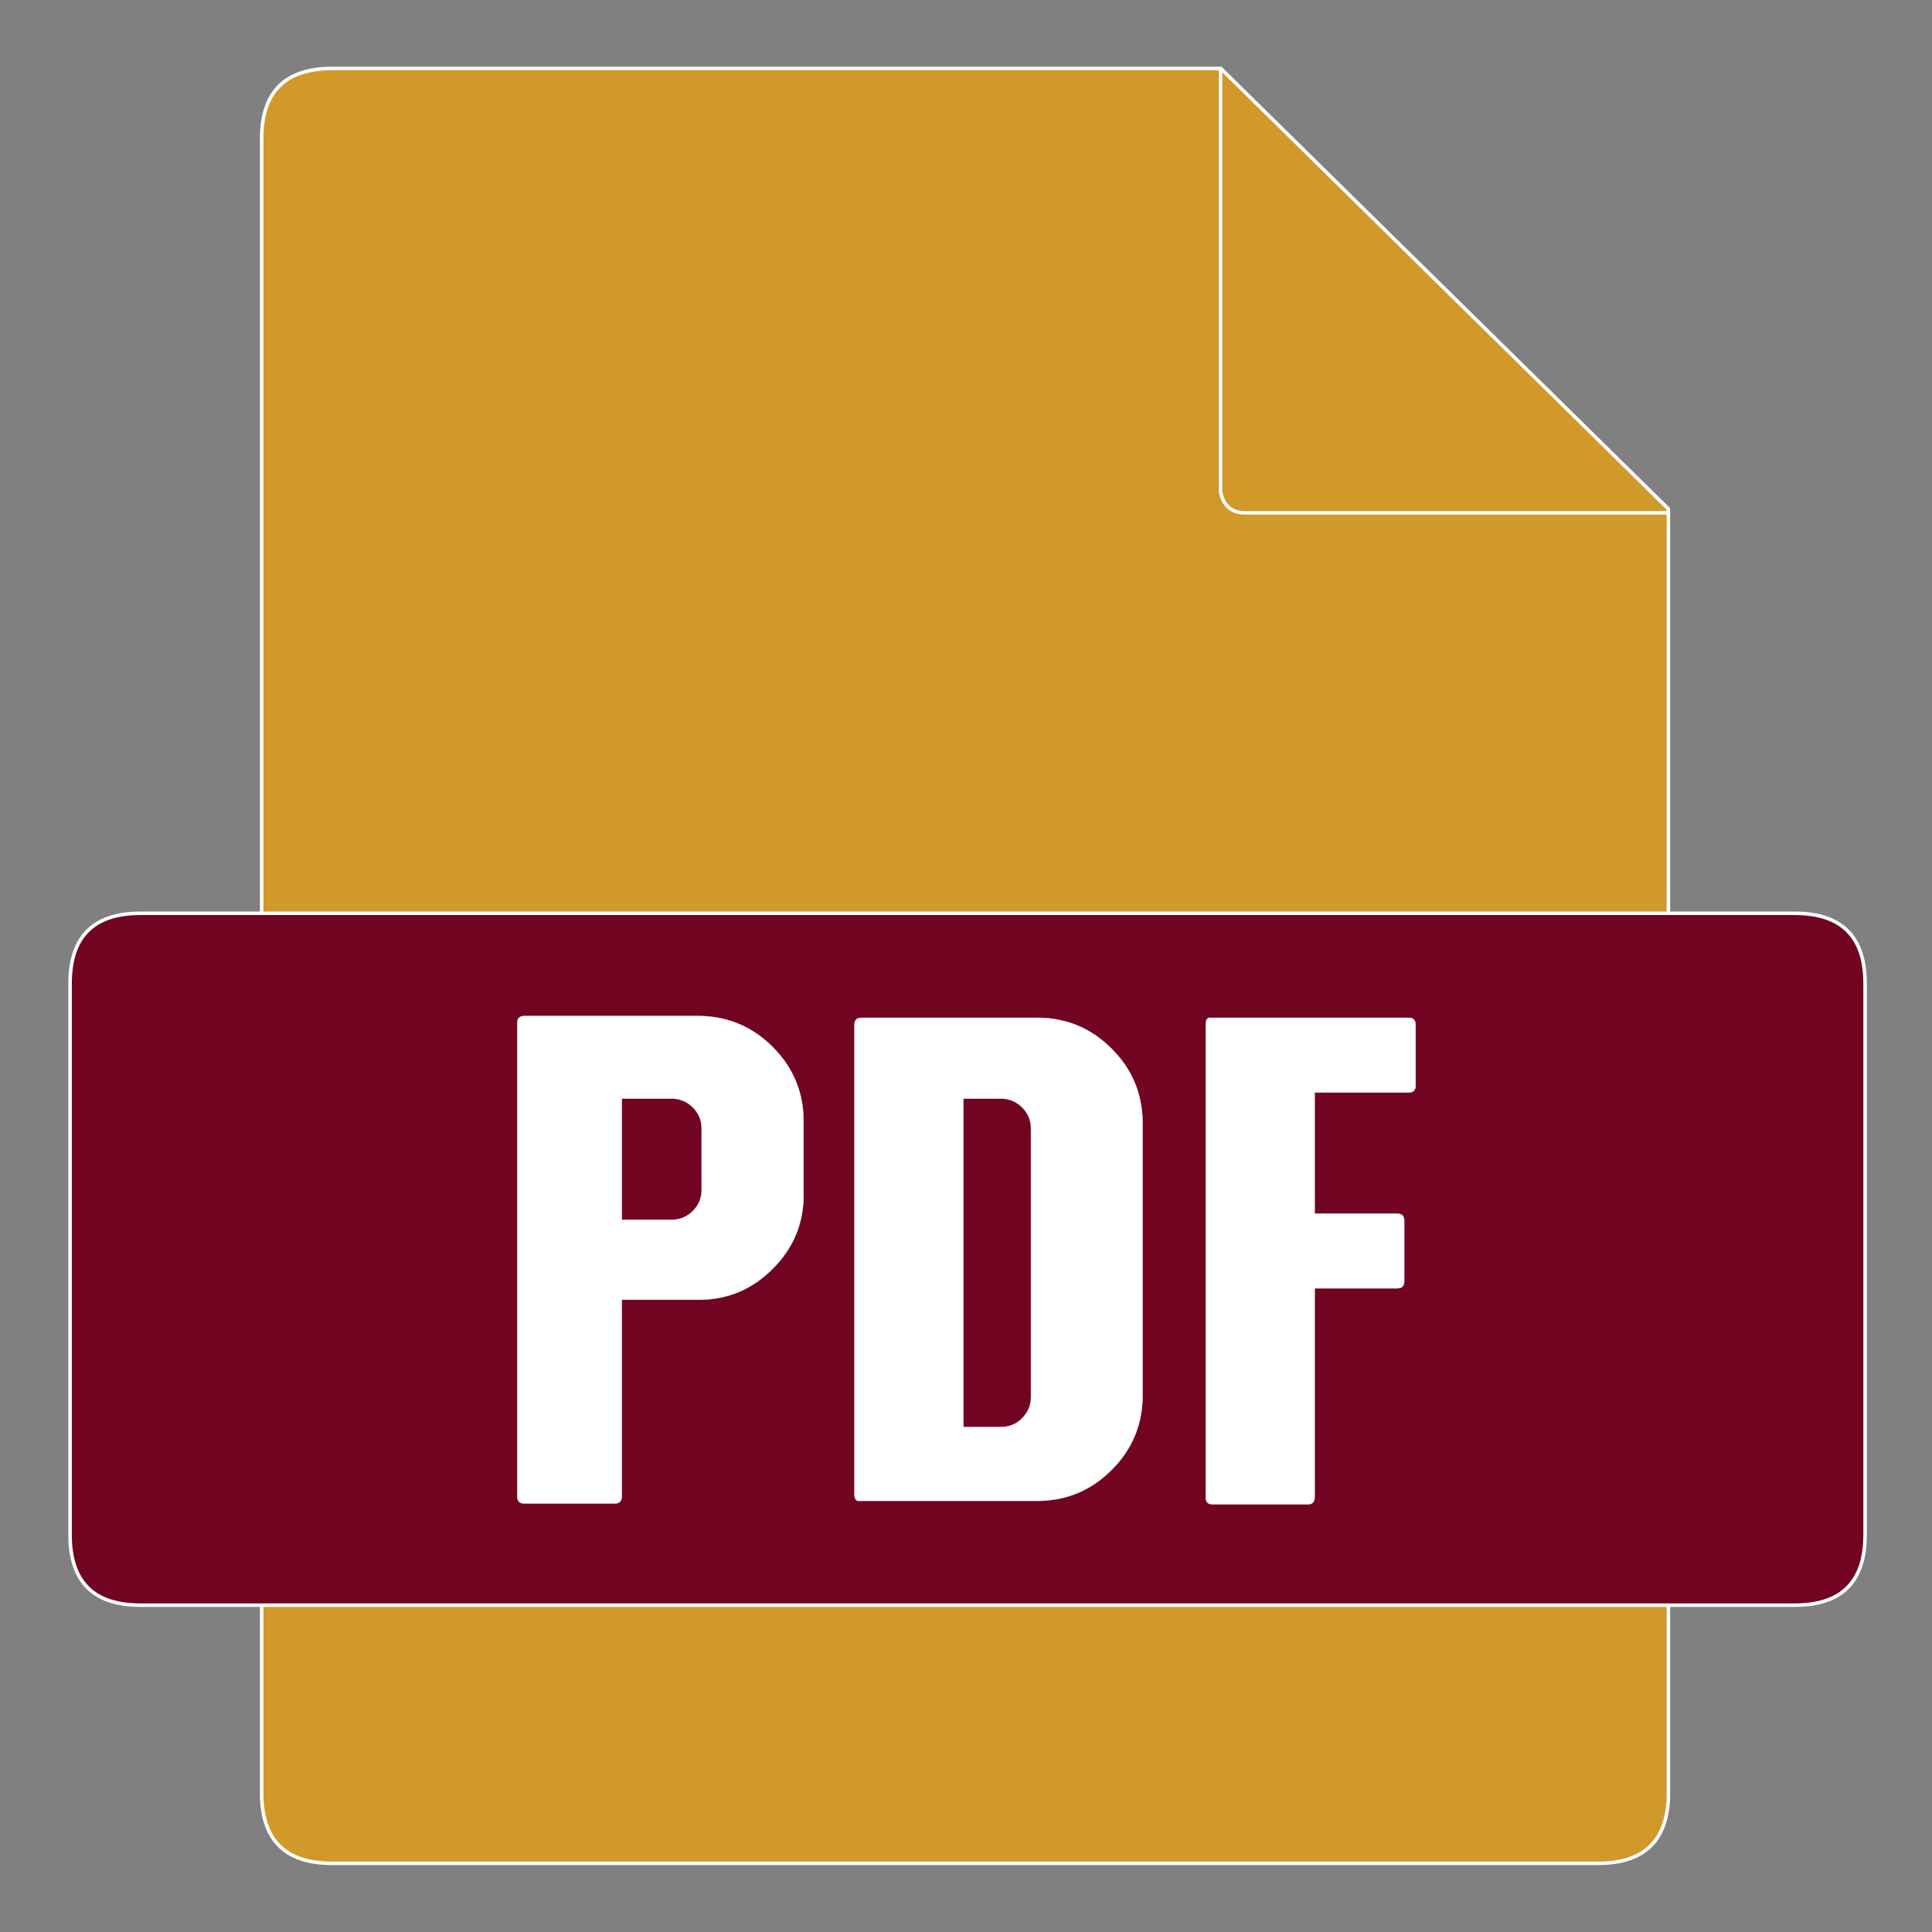 <?xml version="1.0" encoding="utf-8"?>
<!-- Generator: Adobe Illustrator 16.0.0, SVG Export Plug-In . SVG Version: 6.00 Build 0)  -->
<!DOCTYPE svg PUBLIC "-//W3C//DTD SVG 1.1//EN" "http://www.w3.org/Graphics/SVG/1.1/DTD/svg11.dtd">
<svg version="1.1" xmlns="http://www.w3.org/2000/svg" xmlns:xlink="http://www.w3.org/1999/xlink" x="0px" y="0px" width="550px"
	 height="550px" viewBox="0 0 550 550" enable-background="new 0 0 550 550" xml:space="preserve">
<rect x="0" y="0" width="550" height="550" fill="#808080" stroke="none"/>
<g id="Layer_3">
	<g>
		<path fill-rule="evenodd" clip-rule="evenodd" fill="#D1992A" d="M474.95,146v365.675c-0.417,12.517-7.084,18.775-20,18.775H94.5
			c-12.917,0-19.583-6.259-20-18.775v-473.4c0.417-12.517,7.083-18.775,20-18.775h252.95v120.35c0.654,3.758,2.754,5.808,6.3,6.15
			H474.95h-121.2c-3.546-0.342-5.646-2.392-6.3-6.15V19.5h0.1l127.4,125.375V146z"/>
		
			<path fill-rule="evenodd" clip-rule="evenodd" fill="none" stroke="#FFFFFF" stroke-linecap="round" stroke-linejoin="round" stroke-miterlimit="3" d="
			M474.95,146v-1.125L347.55,19.5h-0.1v120.35c0.654,3.758,2.754,5.808,6.3,6.15H474.95z M347.45,19.5H94.5
			c-12.917,0-19.583,6.258-20,18.775v473.4c0.417,12.517,7.083,18.775,20,18.775h360.45c12.916,0,19.583-6.259,20-18.775V146"/>
	</g>
</g>
<g id="Layer_5">
	<g>
		<path fill-rule="evenodd" clip-rule="evenodd" fill="#710421" d="M510.95,260c13.333,0,20,6.667,20,20v156.95
			c0,13.333-6.667,20-20,20h-471c-13.333,0-20-6.667-20-20V280c0-13.333,6.667-20,20-20H510.95z"/>
		
			<path fill-rule="evenodd" clip-rule="evenodd" fill="none" stroke="#FFFFFF" stroke-linecap="round" stroke-linejoin="round" stroke-miterlimit="3" d="
			M510.95,260h-471c-13.333,0-20,6.667-20,20v156.95c0,13.333,6.667,20,20,20h471c13.333,0,20-6.667,20-20V280
			C530.95,266.667,524.283,260,510.95,260z"/>
	</g>
</g>
<g id="Layer_1">
	<g>
		<path fill-rule="evenodd" clip-rule="evenodd" fill="#FFFFFF" d="M243.25,291.75c0-1.292,0.625-1.958,1.875-2h50.9
			c7.933,0.184,14.741,3.116,20.425,8.8s8.616,12.492,8.8,20.425v79.051c-0.184,7.933-3.116,14.741-8.8,20.425
			c-5.715,5.714-12.564,8.647-20.55,8.8h-51.825c-0.55-0.306-0.825-0.889-0.825-1.75V291.75z M147.25,291.25
			c0-1.292,0.625-1.958,1.875-2h50.425c7.934,0.2,14.733,3.134,20.4,8.8c5.7,5.7,8.633,12.55,8.8,20.55v22.2
			c-0.167,7.934-3.1,14.733-8.8,20.4c-5.667,5.7-12.467,8.633-20.4,8.8H177v56c0,1.333-0.667,2-2,2h-25.75c-1.333,0-2-0.667-2-2
			V291.25z M343.25,291.5c0-0.862,0.275-1.445,0.825-1.75H401c1.333,0,2,0.667,2,2V309c0,1.333-0.667,2-2,2h-26.75v34.5h23.5
			c1.333,0,2,0.667,2,2v17.25c0,1.333-0.667,2-2,2h-23.5v59.5c0,1.333-0.667,2-2,2h-27c-1.333,0-2-0.667-2-2V291.5z M199.75,338.9
			v-17.875c-0.052-2.235-0.885-4.161-2.5-5.775s-3.54-2.448-5.775-2.5H177v34.5h14.475c2.235-0.052,4.16-0.886,5.775-2.5
			C198.881,343.119,199.714,341.169,199.75,338.9z M291,315.25c-1.614-1.614-3.54-2.448-5.775-2.5H274.25v93.5h10.975
			c2.235-0.052,4.161-0.886,5.775-2.5s2.448-3.54,2.5-5.775v-76.949C293.448,318.79,292.614,316.864,291,315.25z"/>
		
			<path fill-rule="evenodd" clip-rule="evenodd" fill="none" stroke="#FFFFFF" stroke-width="0.1" stroke-linecap="round" stroke-linejoin="round" stroke-miterlimit="3" d="
			M343.25,291.5v134.75c0,1.333,0.667,2,2,2h27c1.333,0,2-0.667,2-2v-59.5h23.5c1.333,0,2-0.667,2-2V347.5c0-1.333-0.667-2-2-2
			h-23.5V311H401c1.333,0,2-0.667,2-2v-17.25c0-1.333-0.667-2-2-2h-56.925C343.525,290.055,343.25,290.638,343.25,291.5z
			 M147.25,291.25V426c0,1.333,0.667,2,2,2H175c1.333,0,2-0.667,2-2v-56h22.55c7.934-0.167,14.733-3.1,20.4-8.8
			c5.7-5.667,8.633-12.467,8.8-20.4v-22.2c-0.167-8-3.1-14.85-8.8-20.55c-5.667-5.666-12.467-8.6-20.4-8.8h-50.425
			C147.875,289.292,147.25,289.958,147.25,291.25z M243.25,291.75V425.5c0,0.861,0.275,1.444,0.825,1.75H295.9
			c7.985-0.152,14.835-3.086,20.55-8.8c5.684-5.684,8.616-12.492,8.8-20.425v-79.051c-0.184-7.933-3.116-14.741-8.8-20.425
			s-12.492-8.616-20.425-8.8h-50.9C243.875,289.792,243.25,290.458,243.25,291.75z M199.75,338.9v-17.875
			c-0.052-2.235-0.885-4.161-2.5-5.775s-3.54-2.448-5.775-2.5H177v34.5h14.475c2.235-0.052,4.16-0.886,5.775-2.5
			C198.881,343.119,199.714,341.169,199.75,338.9z M291,315.25c-1.614-1.614-3.54-2.448-5.775-2.5H274.25v93.5h10.975
			c2.235-0.052,4.161-0.886,5.775-2.5s2.448-3.54,2.5-5.775v-76.949C293.448,318.79,292.614,316.864,291,315.25z"/>
	</g>
</g>
</svg>
